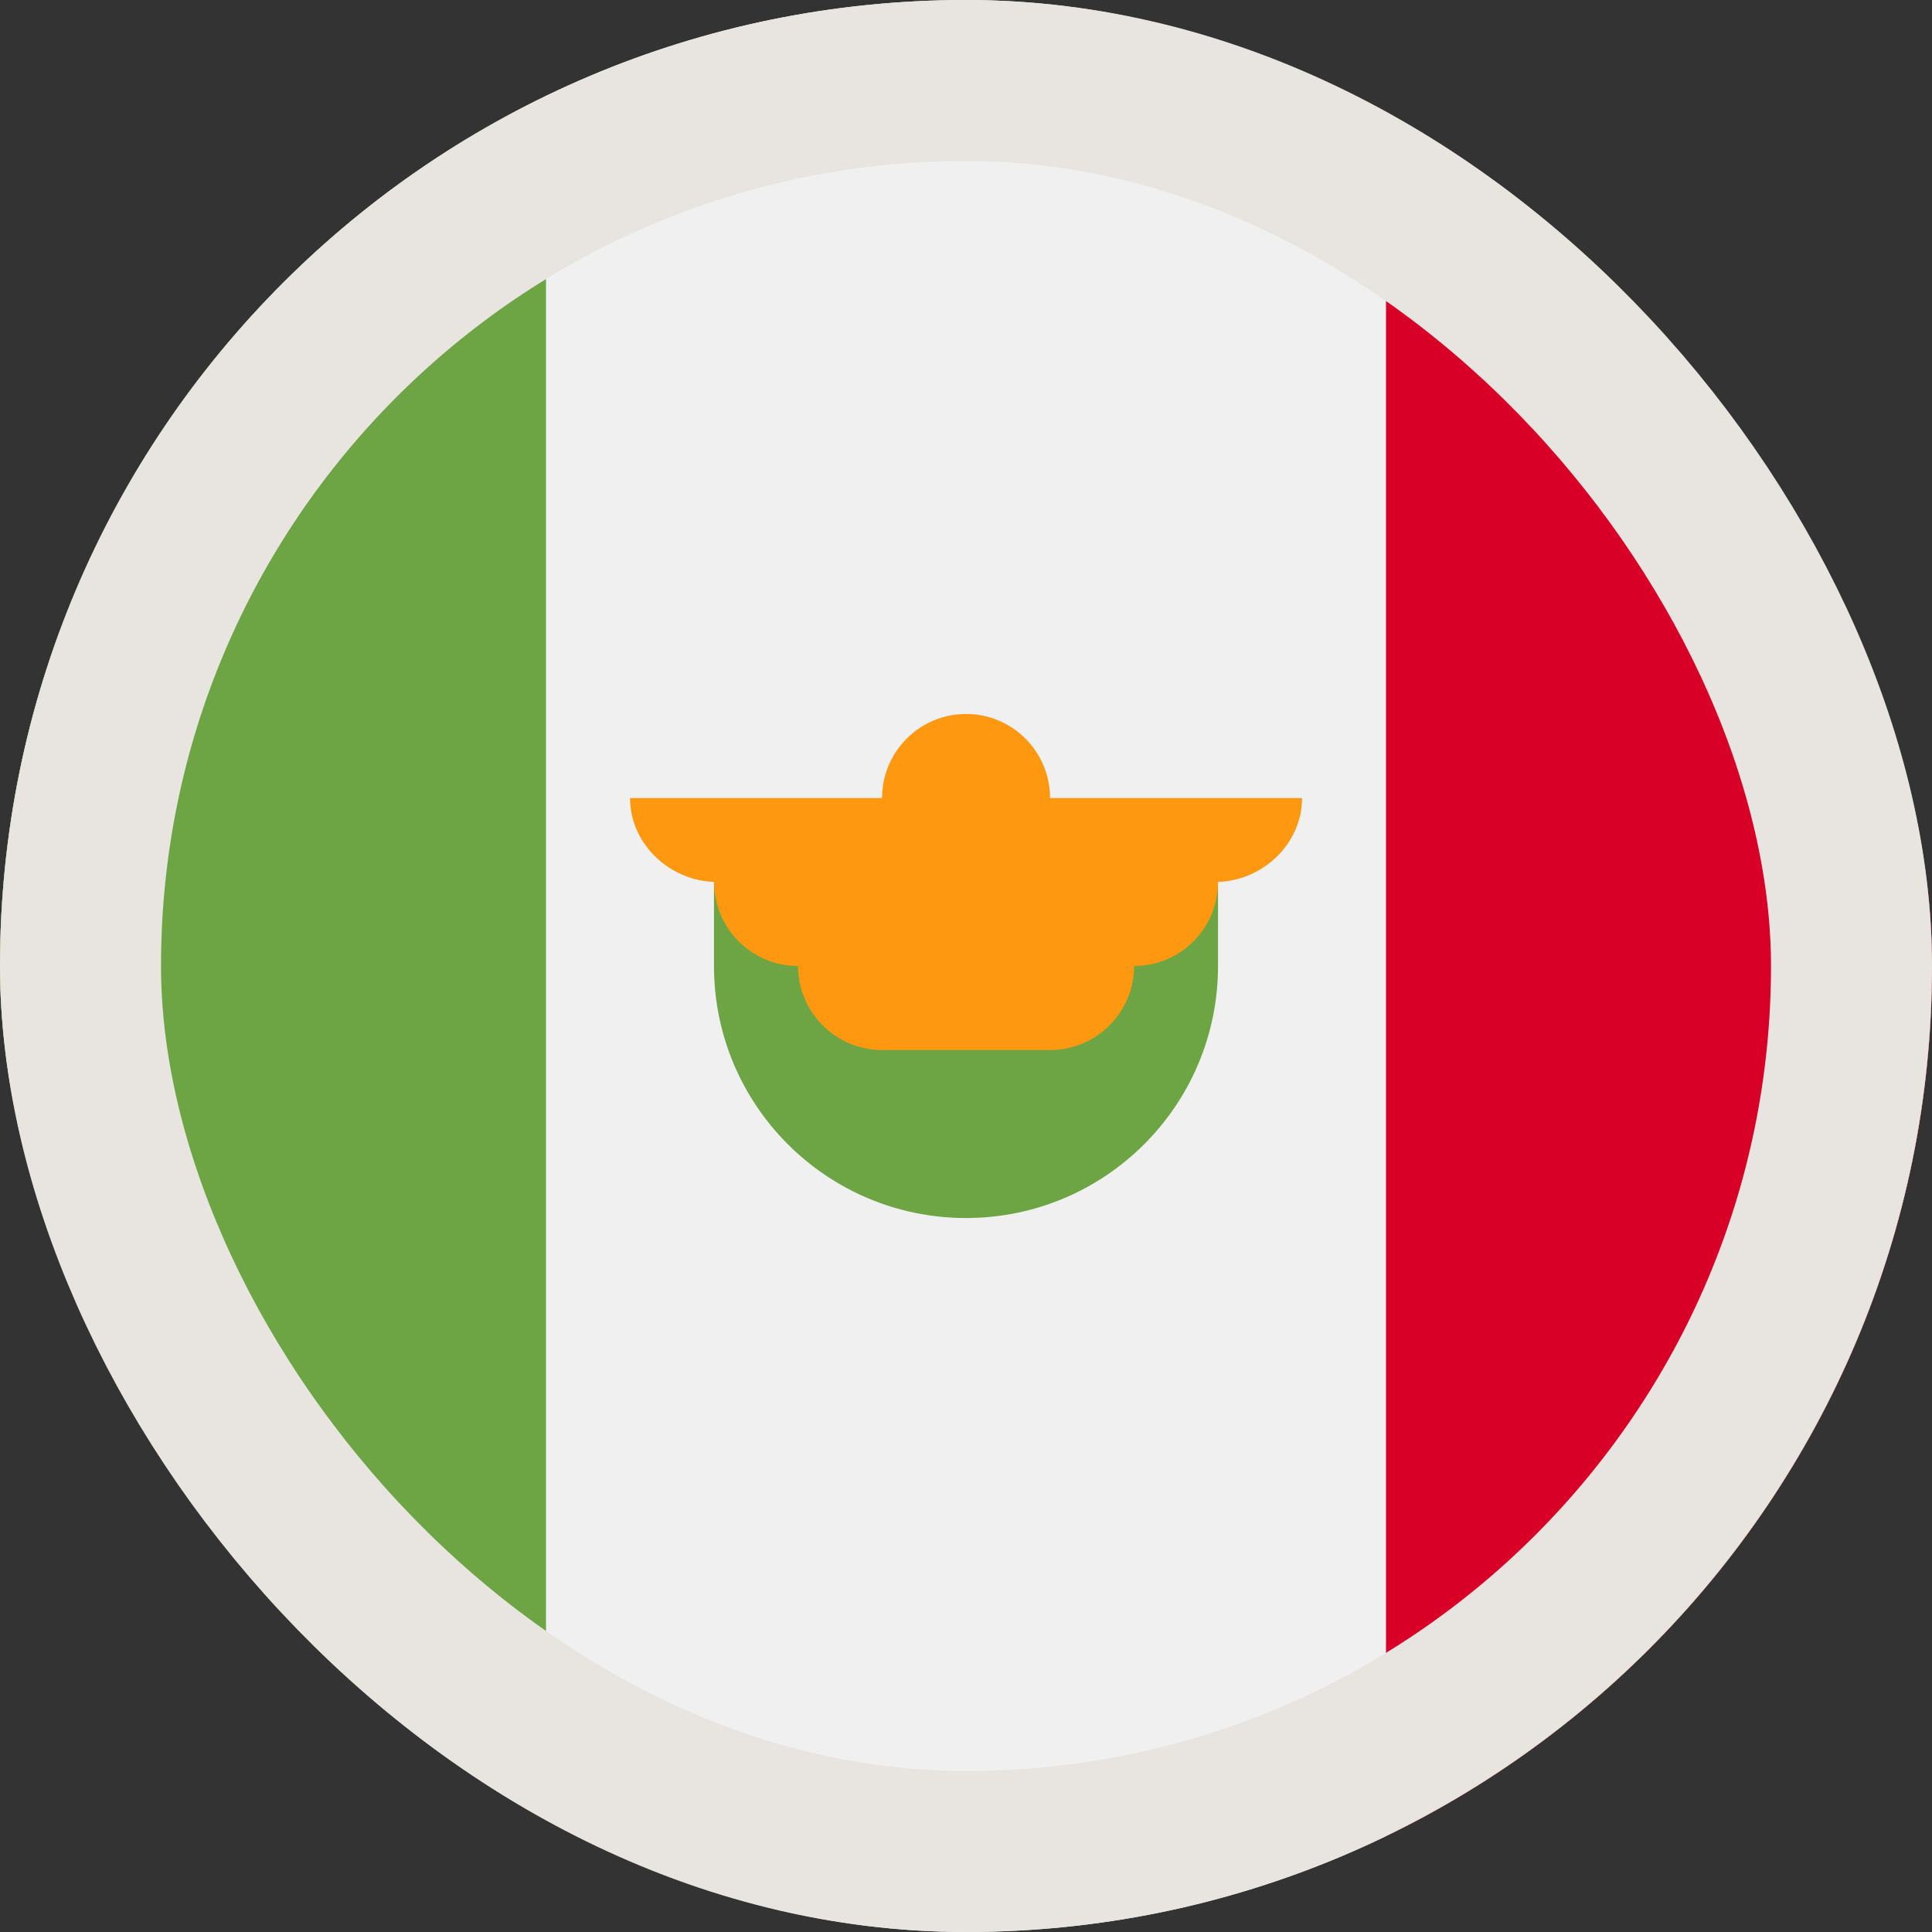 <svg width="18" height="18" viewBox="0 0 18 18" fill="none" xmlns="http://www.w3.org/2000/svg">
<rect x="0" y="0" width="18" height="18" fill="#333333" stroke="none"/>
<g clip-path="url(#clip0_170_114)">
<path d="M9 18C13.971 18 18 13.971 18 9C18 4.029 13.971 0 9 0C4.029 0 0 4.029 0 9C0 13.971 4.029 18 9 18Z" fill="#F0F0F0"/>
<path d="M18 9C18 5.432 15.924 2.349 12.913 0.893V17.107C15.924 15.651 18 12.568 18 9Z" fill="#D80027"/>
<path d="M0 9C0 12.568 2.076 15.651 5.087 17.107V0.893C2.076 2.349 0 5.432 0 9Z" fill="#6DA544"/>
<path d="M6.652 9C6.652 10.297 7.703 11.348 9 11.348C10.297 11.348 11.348 10.297 11.348 9V8.217H6.652V9Z" fill="#6DA544"/>
<path d="M12.131 7.435H9.783C9.783 7.003 9.433 6.652 9.001 6.652C8.568 6.652 8.218 7.003 8.218 7.435H5.87C5.87 7.867 6.247 8.217 6.679 8.217H6.653C6.653 8.65 7.003 9 7.435 9C7.435 9.432 7.786 9.783 8.218 9.783H9.783C10.215 9.783 10.566 9.432 10.566 9C10.998 9 11.348 8.65 11.348 8.217H11.322C11.755 8.217 12.131 7.867 12.131 7.435Z" fill="#FF9811"/>
</g>
<rect x="0.75" y="0.75" width="16.5" height="16.5" rx="8.25" stroke="#E8E5E1" stroke-width="1.5"/>
<defs>
<clipPath id="clip0_170_114">
<rect width="18" height="18" rx="9" fill="white"/>
</clipPath>
</defs>
</svg>
